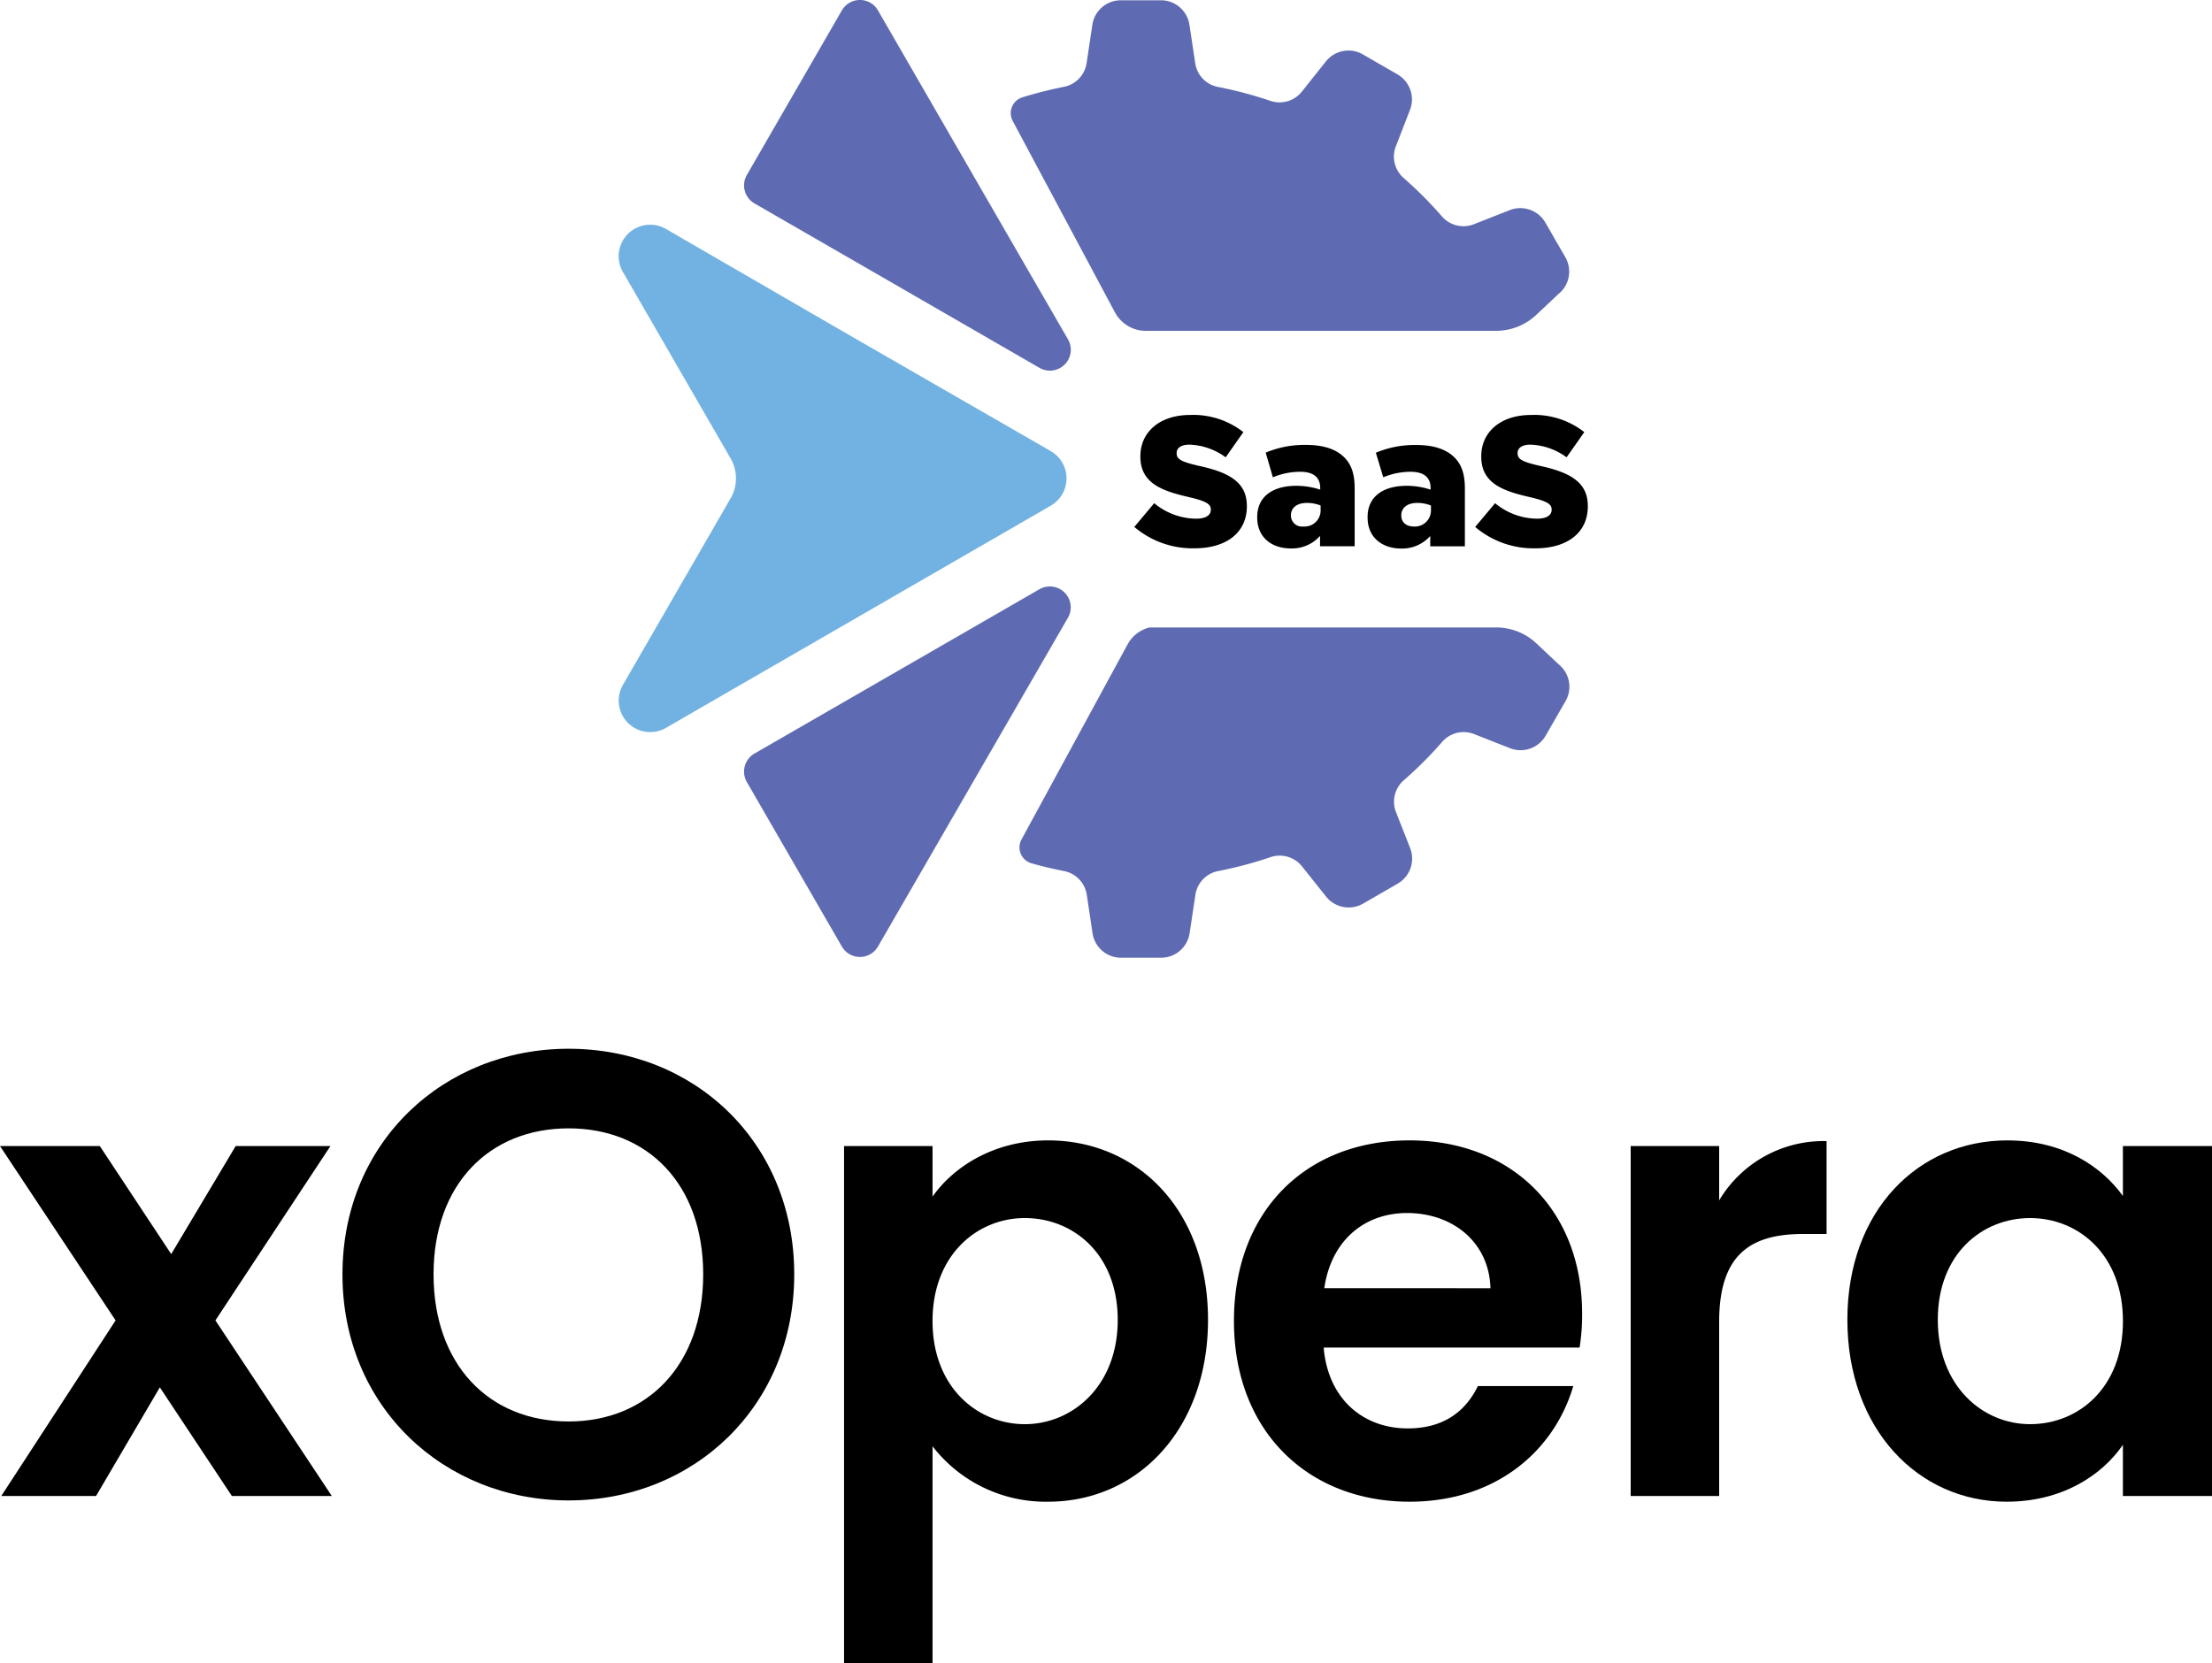 <svg xmlns="http://www.w3.org/2000/svg" viewBox="0 0 500 375.94"><defs><style>.cls-1{fill:#5e6bb2;}.cls-2{fill:#71b2e2;}</style></defs><g id="Layer_2" data-name="Layer 2"><g id="Layer_3" data-name="Layer 3"><path d="M36.13,313.68,21.71,338.24H.29l25.84-39.7L0,259.12H22.56L38.7,283.55l14.57-24.43H74.69l-26,39.42L75,338.24H52.41Z"/><path d="M128.53,339.24c-28.13,0-51.12-21.13-51.12-51.12s23-51,51.12-51c28.43,0,51,21.14,51,51S156.81,339.24,128.53,339.24Zm0-17.85c18,0,30.42-13,30.42-33.27s-12.42-33-30.42-33S98,267.83,98,288.12,110.4,321.39,128.53,321.39Z"/><path d="M236.93,257.84c20.28,0,36.13,15.85,36.13,40.56s-15.85,41.13-36.13,41.13A32.3,32.3,0,0,1,210.79,327v49h-20V259.12h20v11.43C215.51,263.84,224.65,257.84,236.93,257.84Zm-5.28,17.56c-10.72,0-20.86,8.29-20.86,23.28S220.93,322,231.65,322s21-8.57,21-23.56S242.5,275.4,231.65,275.4Z"/><path d="M318.62,339.53c-23,0-39.7-16-39.7-40.85s16.28-40.84,39.7-40.84c22.85,0,39,15.56,39,39.13a46.54,46.54,0,0,1-.57,7.71H299.2c1,11.71,9,18.28,19,18.28,8.57,0,13.28-4.28,15.86-9.57h21.56C351.33,328,338.19,339.53,318.62,339.53Zm-19.28-48.27H336.9c-.28-10.43-8.57-17-18.85-17C308.48,274.26,300.91,280.4,299.34,291.26Z"/><path d="M388.6,338.24h-20V259.12h20V271.4A27.45,27.45,0,0,1,412.88,258v21H407.6c-11.86,0-19,4.58-19,19.85Z"/><path d="M453.73,257.84c12.71,0,21.42,6,26.13,12.57V259.12H500v79.12H479.86V326.67c-4.71,6.86-13.71,12.86-26.28,12.86-20,0-36-16.43-36-41.13S433.59,257.84,453.73,257.84Zm5.14,17.56c-10.71,0-20.85,8-20.85,23S448.16,322,458.87,322c11,0,21-8.28,21-23.28S469.87,275.4,458.87,275.4Z"/><path class="cls-1" d="M338.19,141.86H259.84a7.82,7.82,0,0,0-4.95,3.81l-24,44.15a3.74,3.74,0,0,0,2.31,5.38c2.42.69,4.89,1.27,7.39,1.76a6.44,6.44,0,0,1,5.07,5.39l1.3,8.65a6.5,6.5,0,0,0,6.44,5.54h9.06a6.51,6.51,0,0,0,6.44-5.54l1.3-8.64a6.44,6.44,0,0,1,5.07-5.4,89.24,89.24,0,0,0,12-3.19,6.45,6.45,0,0,1,7.07,2.16l5.41,6.79a6.52,6.52,0,0,0,8.35,1.59l7.85-4.53a6.53,6.53,0,0,0,2.81-8l-3.19-8.11a6.43,6.43,0,0,1,1.68-7.2,89.15,89.15,0,0,0,8.8-8.8,6.43,6.43,0,0,1,7.2-1.68l8.1,3.19a6.54,6.54,0,0,0,8-2.8l4.52-7.85a6.5,6.5,0,0,0-1.58-8.35l-5-4.71A13.3,13.3,0,0,0,338.19,141.86Z"/><path class="cls-1" d="M347.25,71.2a13.26,13.26,0,0,1-9.1,3.6H258.84a7.93,7.93,0,0,1-6.79-4.12L228.91,27.34A3.74,3.74,0,0,1,231.12,22a92.59,92.59,0,0,1,9.38-2.37,6.44,6.44,0,0,0,5.12-5.39l1.3-8.65A6.5,6.5,0,0,1,253.36.06h9.06a6.51,6.51,0,0,1,6.44,5.55l1.3,8.63a6.41,6.41,0,0,0,5.07,5.4,90.75,90.75,0,0,1,12,3.19,6.45,6.45,0,0,0,7.07-2.15l5.41-6.8a6.52,6.52,0,0,1,8.35-1.58l7.85,4.53a6.53,6.53,0,0,1,2.81,8L315.55,33a6.42,6.42,0,0,0,1.68,7.2A90.24,90.24,0,0,1,326,49a6.43,6.43,0,0,0,7.2,1.68l8.1-3.19a6.55,6.55,0,0,1,8,2.81l4.52,7.85a6.5,6.5,0,0,1-1.58,8.35Z"/><path class="cls-1" d="M241.41,139.65,198.46,214a4.71,4.71,0,0,1-8.17,0l-21.47-37.18a4.72,4.72,0,0,1,1.73-6.45L235,133.2A4.72,4.72,0,0,1,241.41,139.65Z"/><path class="cls-2" d="M192.38,76,237.52,102a7.12,7.12,0,0,1,0,12.33l-87,50.25a7.12,7.12,0,0,1-9.72-9.72l24.37-42.23a9,9,0,0,0,0-8.94l-24.37-42.2a7.12,7.12,0,0,1,9.72-9.73Z"/><path class="cls-1" d="M241.42,76.74A4.72,4.72,0,0,1,235,83.19L195,60.1,170.55,46a4.71,4.71,0,0,1-1.73-6.44L190.29,2.36a4.71,4.71,0,0,1,8.17,0l29.17,50.52Z"/><path d="M256.4,119.14l4.5-5.37a15,15,0,0,0,9.45,3.5c2.17,0,3.34-.75,3.34-2v-.08c0-1.21-1-1.88-4.92-2.79-6.2-1.42-11-3.17-11-9.16v-.09c0-5.41,4.29-9.33,11.28-9.33a18.37,18.37,0,0,1,12,3.88l-4,5.7a14.66,14.66,0,0,0-8.17-2.87c-2,0-2.91.83-2.91,1.87v.09c0,1.33,1,1.91,5,2.83,6.7,1.45,10.87,3.62,10.87,9.07v.09c0,6-4.71,9.49-11.79,9.49A20.37,20.37,0,0,1,256.4,119.14Z"/><path d="M284.18,117v-.09c0-4.66,3.54-7.07,8.83-7.07a17.22,17.22,0,0,1,5.41.87v-.37c0-2.34-1.45-3.67-4.49-3.67a15.9,15.9,0,0,0-6.21,1.25l-1.62-5.58a22.62,22.62,0,0,1,9.12-1.75c4,0,6.78,1,8.57,2.75s2.42,4,2.42,7.16v13h-7.83v-2.33a8.48,8.48,0,0,1-6.62,2.83C287.47,124,284.18,121.52,284.18,117Zm14.33-1.71v-1a8.38,8.38,0,0,0-3.09-.58c-2.29,0-3.62,1.12-3.62,2.79v.08a2.49,2.49,0,0,0,2.79,2.46A3.63,3.63,0,0,0,298.51,115.31Z"/><path d="M309.13,117v-.09c0-4.66,3.54-7.07,8.83-7.07a17.22,17.22,0,0,1,5.41.87v-.37c0-2.34-1.46-3.67-4.5-3.67a15.88,15.88,0,0,0-6.2,1.25L311,102.36a22.66,22.66,0,0,1,9.12-1.75c4,0,6.79,1,8.58,2.75s2.42,4,2.42,7.16v13h-7.83v-2.33a8.49,8.49,0,0,1-6.62,2.83C312.42,124,309.13,121.52,309.13,117Zm14.32-1.71v-1a8.33,8.33,0,0,0-3.08-.58c-2.29,0-3.62,1.12-3.62,2.79v.08c0,1.54,1.16,2.46,2.79,2.46A3.62,3.62,0,0,0,323.45,115.31Z"/><path d="M333.45,119.14l4.5-5.37a15,15,0,0,0,9.45,3.5c2.16,0,3.33-.75,3.33-2v-.08c0-1.21-1-1.88-4.91-2.79-6.21-1.42-11-3.17-11-9.16v-.09c0-5.41,4.29-9.33,11.29-9.33a18.34,18.34,0,0,1,12,3.88l-4,5.7a14.63,14.63,0,0,0-8.16-2.87c-2,0-2.91.83-2.91,1.87v.09c0,1.33,1,1.91,5,2.83,6.71,1.45,10.87,3.62,10.87,9.07v.09c0,6-4.7,9.49-11.78,9.49A20.33,20.33,0,0,1,333.45,119.14Z"/></g></g></svg>